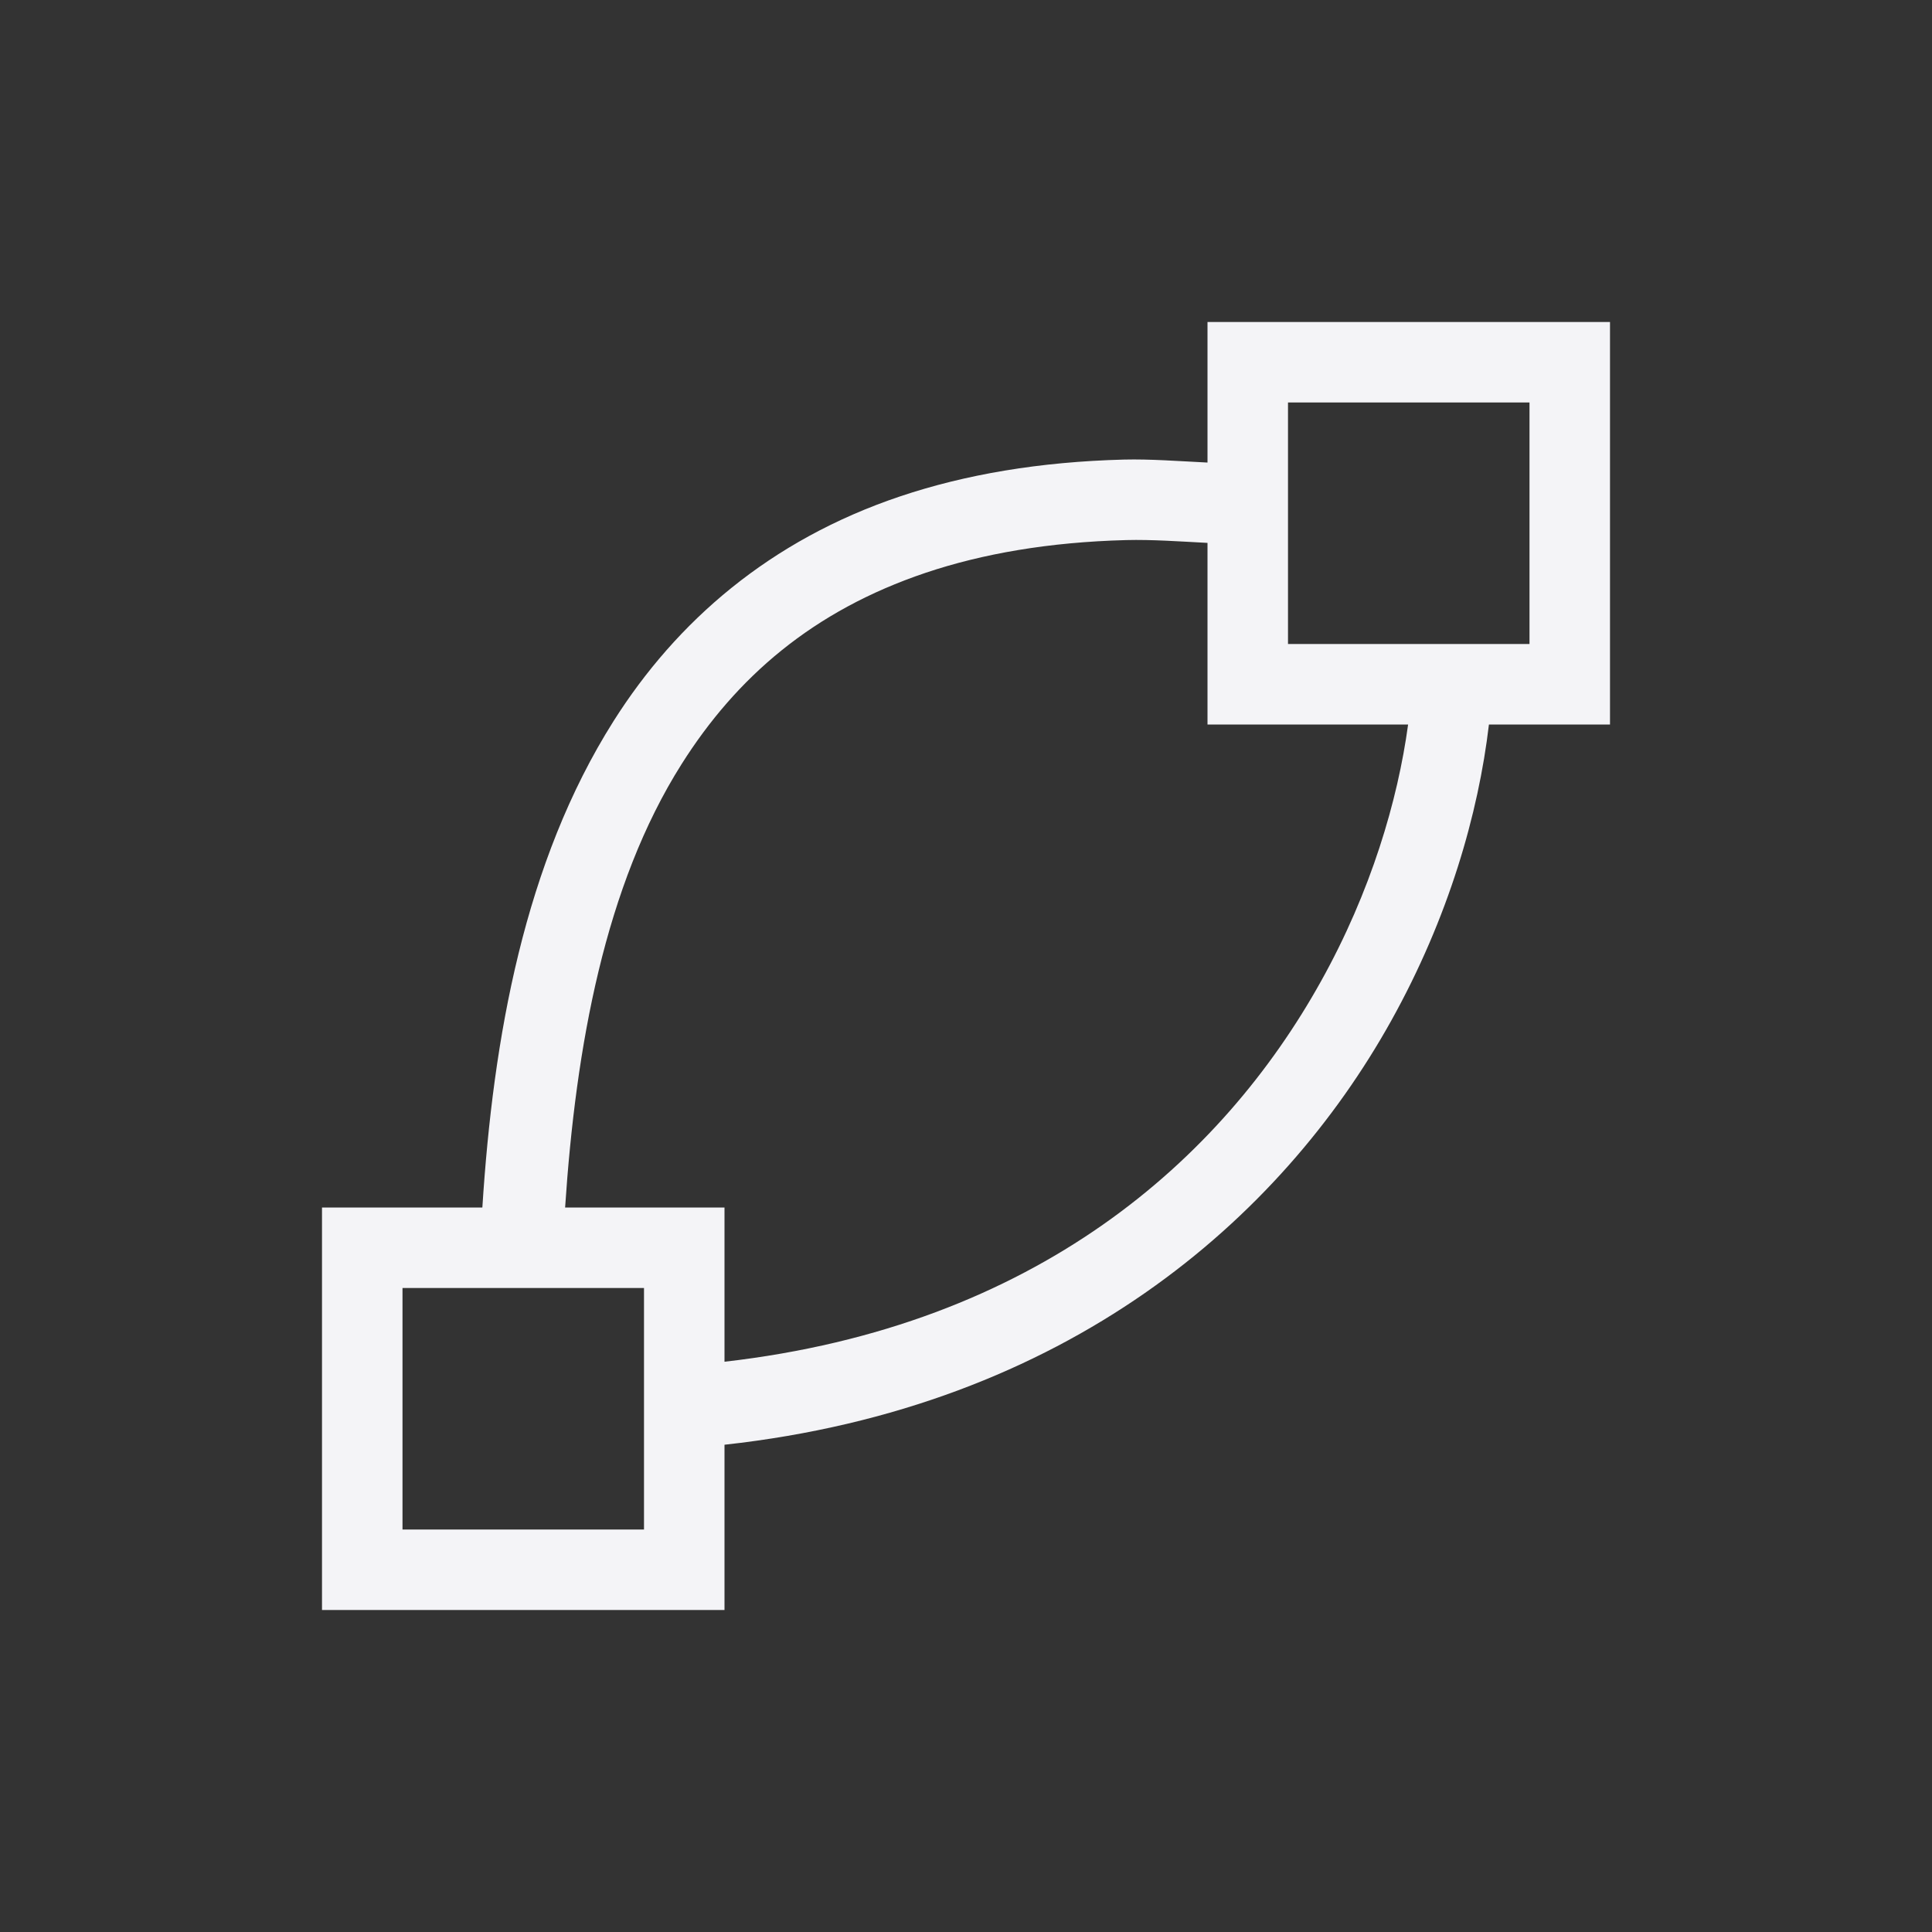<?xml version="1.0" encoding="UTF-8"?>
<svg width="24px" height="24px" viewBox="0 0 24 24" version="1.1" xmlns="http://www.w3.org/2000/svg" xmlns:xlink="http://www.w3.org/1999/xlink">
    <rect x="0" y="0" width="24" height="24" fill="#333333" stroke="none"/>
    <!-- Generator: Sketch 51.3 (57544) - http://www.bohemiancoding.com/sketch -->
    <title>show-path-outline</title>
    <desc>Created with Sketch.</desc>
    <defs></defs>
    <g id="show-path-outline" stroke="none" stroke-width="1" fill="none" fill-rule="evenodd">
        <path d="M15,4 L20,4 L20,9 L18.496,9 C18.366,10.105 17.996,11.398 17.281,12.682 C15.91,15.143 13.258,17.479 9,17.947 L9,20 L4,20 L4,15 L5.992,15 C6.126,12.892 6.513,10.713 7.621,8.959 C8.403,7.722 9.56,6.711 11.182,6.166 C11.992,5.894 12.914,5.736 13.963,5.709 C14.288,5.701 14.649,5.729 15,5.746 L15,4 Z M13.992,6.709 C13.028,6.734 12.204,6.879 11.5,7.115 C10.091,7.589 9.145,8.419 8.467,9.492 C7.515,10.998 7.153,12.998 7.02,15 L9,15 L9,16.916 C12.879,16.472 15.179,14.4 16.408,12.193 C17.031,11.076 17.364,9.942 17.492,9 L15,9 L15,6.744 C14.657,6.726 14.305,6.701 13.992,6.709 Z M5,16 L5,19 L8,19 L8,16 L5,16 Z M16,5 L16,8 L19,8 L19,5 L16,5 Z" id="Combined-Shape" fill="#f4f4f7" fill-rule="nonzero"></path>
    </g>
</svg>